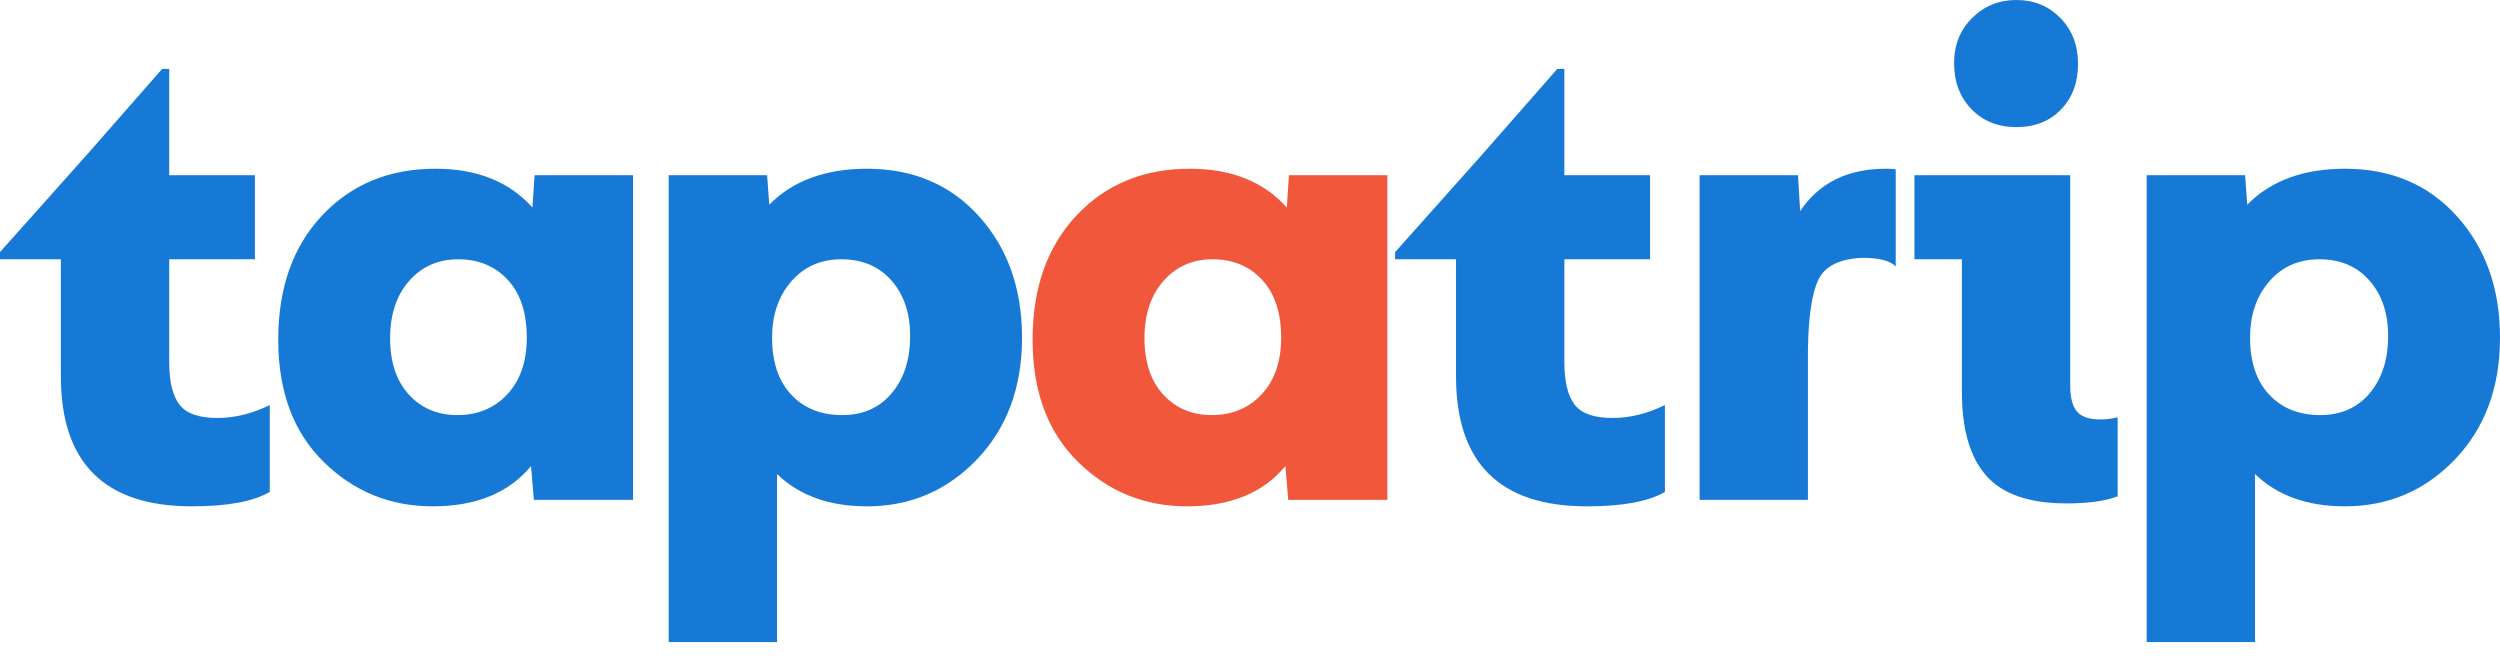 <svg width="152" height="40" viewBox="0 0 152 40" fill="none" xmlns="http://www.w3.org/2000/svg">
<path d="M3.701 22.878V15.764H0V15.327L5.338 9.343C6.515 8.003 8.021 6.286 9.859 4.19H10.288V10.654H15.498V15.764H10.288V22.008C10.288 23.202 10.497 24.066 10.914 24.605C11.329 25.146 12.096 25.412 13.216 25.412C14.277 25.412 15.34 25.149 16.402 24.627V29.911C15.396 30.494 13.82 30.785 11.667 30.785C6.356 30.785 3.701 28.148 3.701 22.878Z" fill="#1679D5"/>
<path d="M19.672 28.077C17.836 26.272 16.917 23.799 16.917 20.654C16.917 17.509 17.806 14.993 19.586 13.099C21.366 11.208 23.661 10.259 26.474 10.259C29 10.259 30.966 11.045 32.373 12.619L32.502 10.653H38.486V30.39H32.459L32.287 28.337C30.938 29.968 28.943 30.785 26.303 30.785C23.719 30.785 21.51 29.883 19.672 28.077ZM32.029 20.523C32.029 19.009 31.64 17.836 30.866 17.008C30.092 16.176 29.086 15.764 27.853 15.764C26.648 15.764 25.656 16.198 24.882 17.072C24.108 17.946 23.719 19.112 23.719 20.565C23.719 22.022 24.099 23.163 24.861 23.994C25.621 24.822 26.604 25.238 27.809 25.238C29.043 25.238 30.055 24.815 30.845 23.973C31.633 23.127 32.029 21.979 32.029 20.523Z" fill="#1679D5"/>
<path d="M40.657 39.037V10.654H46.641L46.771 12.445C48.206 10.988 50.185 10.259 52.711 10.259C55.523 10.259 57.798 11.229 59.534 13.163C61.271 15.099 62.139 17.551 62.139 20.522C62.139 23.55 61.228 26.016 59.406 27.924C57.583 29.829 55.351 30.785 52.711 30.785C50.415 30.785 48.593 30.128 47.244 28.82V39.036H40.657V39.037ZM55.337 20.433C55.337 19.037 54.957 17.91 54.197 17.051C53.437 16.191 52.424 15.764 51.161 15.764C49.898 15.764 48.88 16.216 48.105 17.115C47.33 18.017 46.943 19.154 46.943 20.523C46.943 22.008 47.33 23.163 48.105 23.994C48.881 24.822 49.914 25.238 51.205 25.238C52.468 25.238 53.472 24.794 54.218 23.905C54.964 23.017 55.337 21.862 55.337 20.433Z" fill="#1679D5"/>
<path d="M65.537 28.077C63.702 26.272 62.782 23.799 62.782 20.654C62.782 17.509 63.672 14.993 65.452 13.099C67.231 11.208 69.526 10.259 72.34 10.259C74.866 10.259 76.831 11.045 78.238 12.619L78.368 10.653H84.352V30.39H78.324L78.152 28.337C76.803 29.968 74.808 30.785 72.168 30.785C69.584 30.785 67.375 29.883 65.537 28.077ZM77.895 20.523C77.895 19.009 77.506 17.836 76.731 17.008C75.957 16.176 74.952 15.764 73.719 15.764C72.513 15.764 71.522 16.198 70.748 17.072C69.973 17.946 69.584 19.112 69.584 20.565C69.584 22.022 69.965 23.163 70.727 23.994C71.487 24.822 72.47 25.238 73.675 25.238C74.908 25.238 75.921 24.815 76.71 23.973C77.499 23.127 77.895 21.979 77.895 20.523Z" fill="#F0573B"/>
<path d="M88.526 22.878V15.764H84.825V15.327L90.162 9.343C91.339 8.003 92.846 6.286 94.683 4.19H95.113V10.654H100.323V15.764H95.113V22.008C95.113 23.202 95.321 24.066 95.738 24.605C96.153 25.146 96.921 25.412 98.04 25.412C99.102 25.412 100.165 25.149 101.226 24.627V29.911C100.221 30.494 98.644 30.785 96.491 30.785C91.18 30.785 88.526 28.148 88.526 22.878Z" fill="#1679D5"/>
<path d="M103.335 30.391V10.654H109.319L109.449 12.836C110.596 11.119 112.332 10.259 114.657 10.259C115.002 10.259 115.202 10.274 115.26 10.306V16.198C114.917 15.85 114.242 15.675 113.236 15.675C111.859 15.732 110.97 16.169 110.567 16.987C110.165 17.8 109.95 19.243 109.922 21.308V30.391H103.335Z" fill="#1679D5"/>
<path d="M119.284 23.841V15.764H116.399V10.654H125.871V23.447C125.871 24.175 126.005 24.701 126.279 25.021C126.552 25.341 127.018 25.501 127.678 25.501C128.08 25.501 128.439 25.455 128.754 25.369V30.174C128.008 30.462 126.974 30.607 125.655 30.607C123.387 30.607 121.76 30.049 120.768 28.927C119.778 27.807 119.284 26.112 119.284 23.841ZM118.809 3.841C118.809 2.736 119.176 1.819 119.908 1.091C120.64 0.362 121.537 0 122.598 0C123.66 0 124.55 0.362 125.268 1.091C125.985 1.82 126.344 2.751 126.344 3.884C126.344 5.021 125.999 5.945 125.31 6.656C124.622 7.37 123.718 7.729 122.598 7.729C121.479 7.729 120.568 7.363 119.864 6.635C119.161 5.91 118.809 4.975 118.809 3.841Z" fill="#1679D5"/>
<path d="M130.518 39.037V10.654H136.502L136.632 12.445C138.066 10.988 140.046 10.259 142.572 10.259C145.384 10.259 147.659 11.229 149.395 13.163C151.131 15.1 152 17.552 152 20.523C152 23.55 151.089 26.017 149.267 27.925C147.444 29.829 145.212 30.785 142.572 30.785C140.276 30.785 138.454 30.128 137.105 28.82V39.037H130.518V39.037ZM145.198 20.433C145.198 19.037 144.818 17.91 144.057 17.051C143.297 16.191 142.285 15.764 141.022 15.764C139.759 15.764 138.741 16.216 137.965 17.115C137.191 18.017 136.804 19.154 136.804 20.523C136.804 22.008 137.191 23.163 137.965 23.994C138.741 24.822 139.775 25.238 141.066 25.238C142.329 25.238 143.333 24.794 144.079 23.905C144.825 23.017 145.198 21.862 145.198 20.433Z" fill="#1679D5"/>
</svg>
